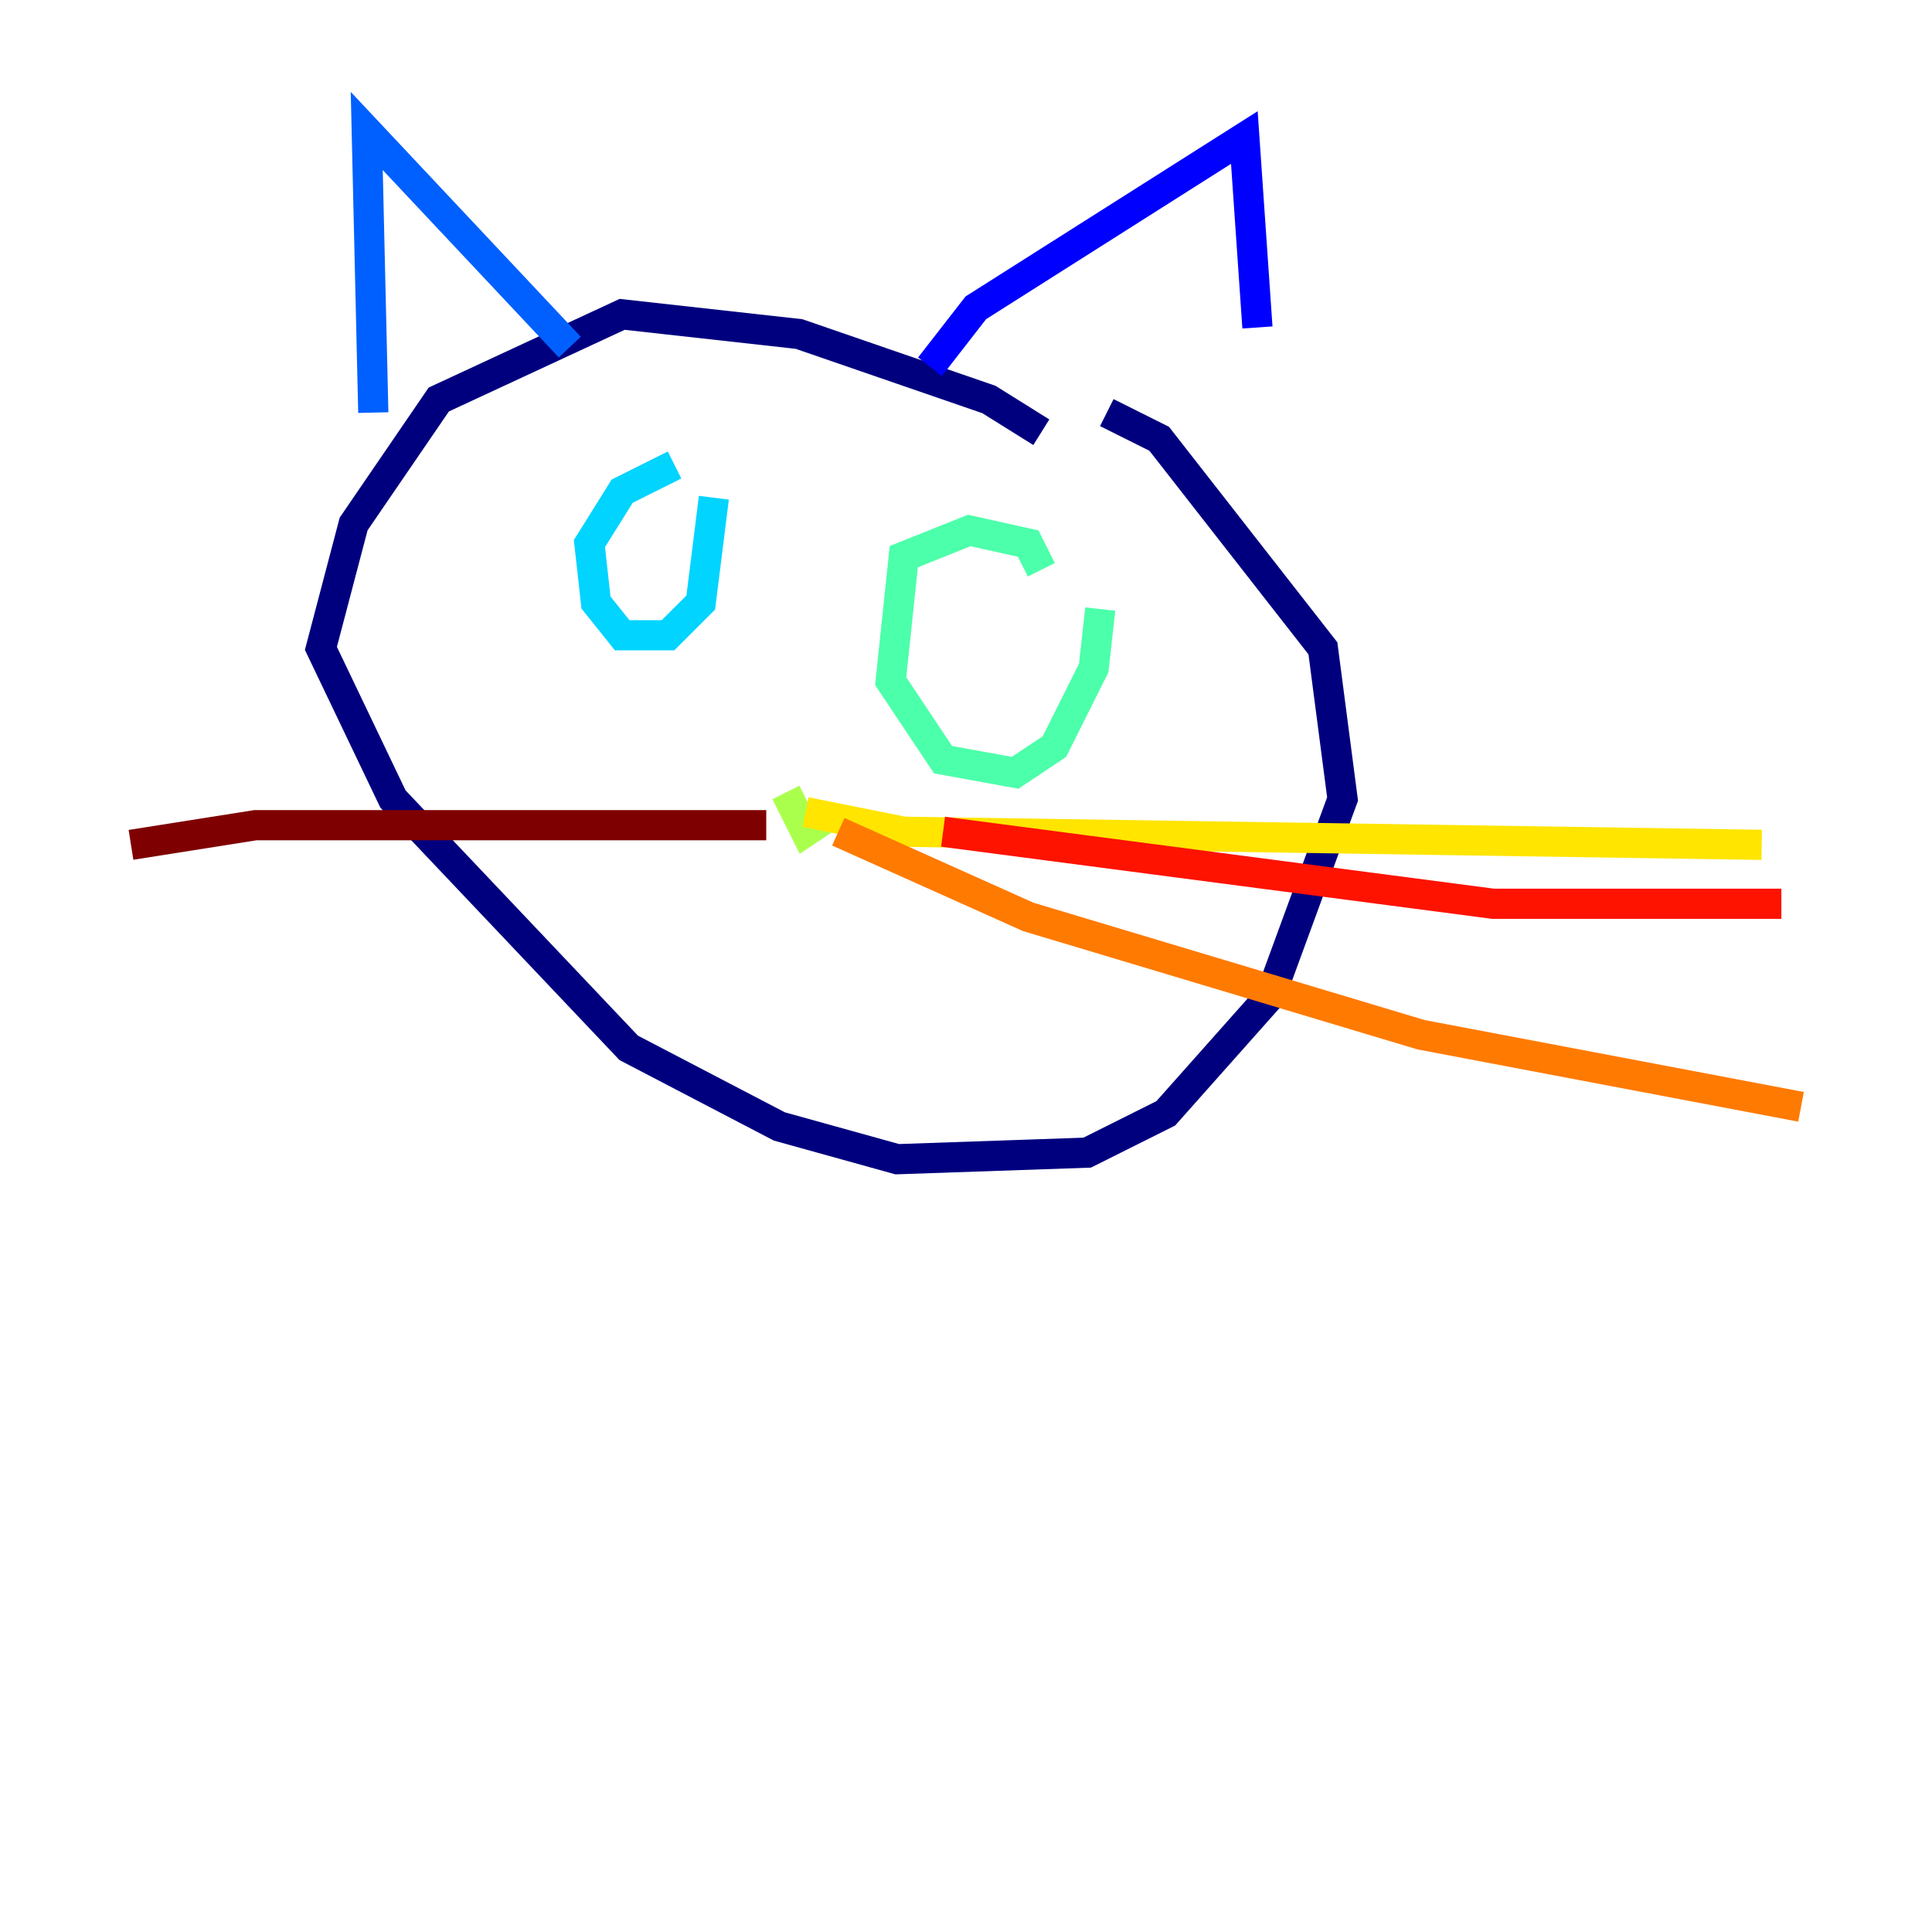 <?xml version="1.0" encoding="utf-8" ?>
<svg baseProfile="tiny" height="128" version="1.2" viewBox="0,0,128,128" width="128" xmlns="http://www.w3.org/2000/svg" xmlns:ev="http://www.w3.org/2001/xml-events" xmlns:xlink="http://www.w3.org/1999/xlink"><defs /><polyline fill="none" points="68.99,28.637 65.519,26.468 52.936,22.129 41.22,20.827 29.071,26.468 23.43,34.712 21.261,42.956 26.034,52.936 41.654,69.424 51.634,74.63 59.444,76.8 72.027,76.366 77.234,73.763 84.176,65.953 88.949,52.936 87.647,42.956 76.8,29.071 73.329,27.336" stroke="#00007f" stroke-width="2" /><polyline fill="none" points="61.614,24.298 64.651,20.393 82.441,9.112 83.308,21.695" stroke="#0000fe" stroke-width="2" /><polyline fill="none" points="37.749,22.997 24.298,8.678 24.732,27.336" stroke="#0060ff" stroke-width="2" /><polyline fill="none" points="44.691,30.807 41.22,32.542 39.051,36.014 39.485,39.919 41.22,42.088 44.258,42.088 46.427,39.919 47.295,32.976" stroke="#00d4ff" stroke-width="2" /><polyline fill="none" points="68.99,37.749 68.122,36.014 64.217,35.146 59.878,36.881 59.01,45.125 62.481,50.332 67.254,51.2 69.858,49.464 72.461,44.258 72.895,40.352" stroke="#4cffaa" stroke-width="2" /><polyline fill="none" points="52.068,52.502 53.37,55.105 54.671,54.237" stroke="#aaff4c" stroke-width="2" /><polyline fill="none" points="53.37,53.803 59.878,55.105 116.719,55.973" stroke="#ffe500" stroke-width="2" /><polyline fill="none" points="55.539,55.105 68.122,60.746 94.156,68.556 119.322,73.329" stroke="#ff7a00" stroke-width="2" /><polyline fill="none" points="62.481,55.105 98.929,59.878 118.02,59.878" stroke="#fe1200" stroke-width="2" /><polyline fill="none" points="50.766,54.671 16.922,54.671 8.678,55.973" stroke="#7f0000" stroke-width="2" /></svg>